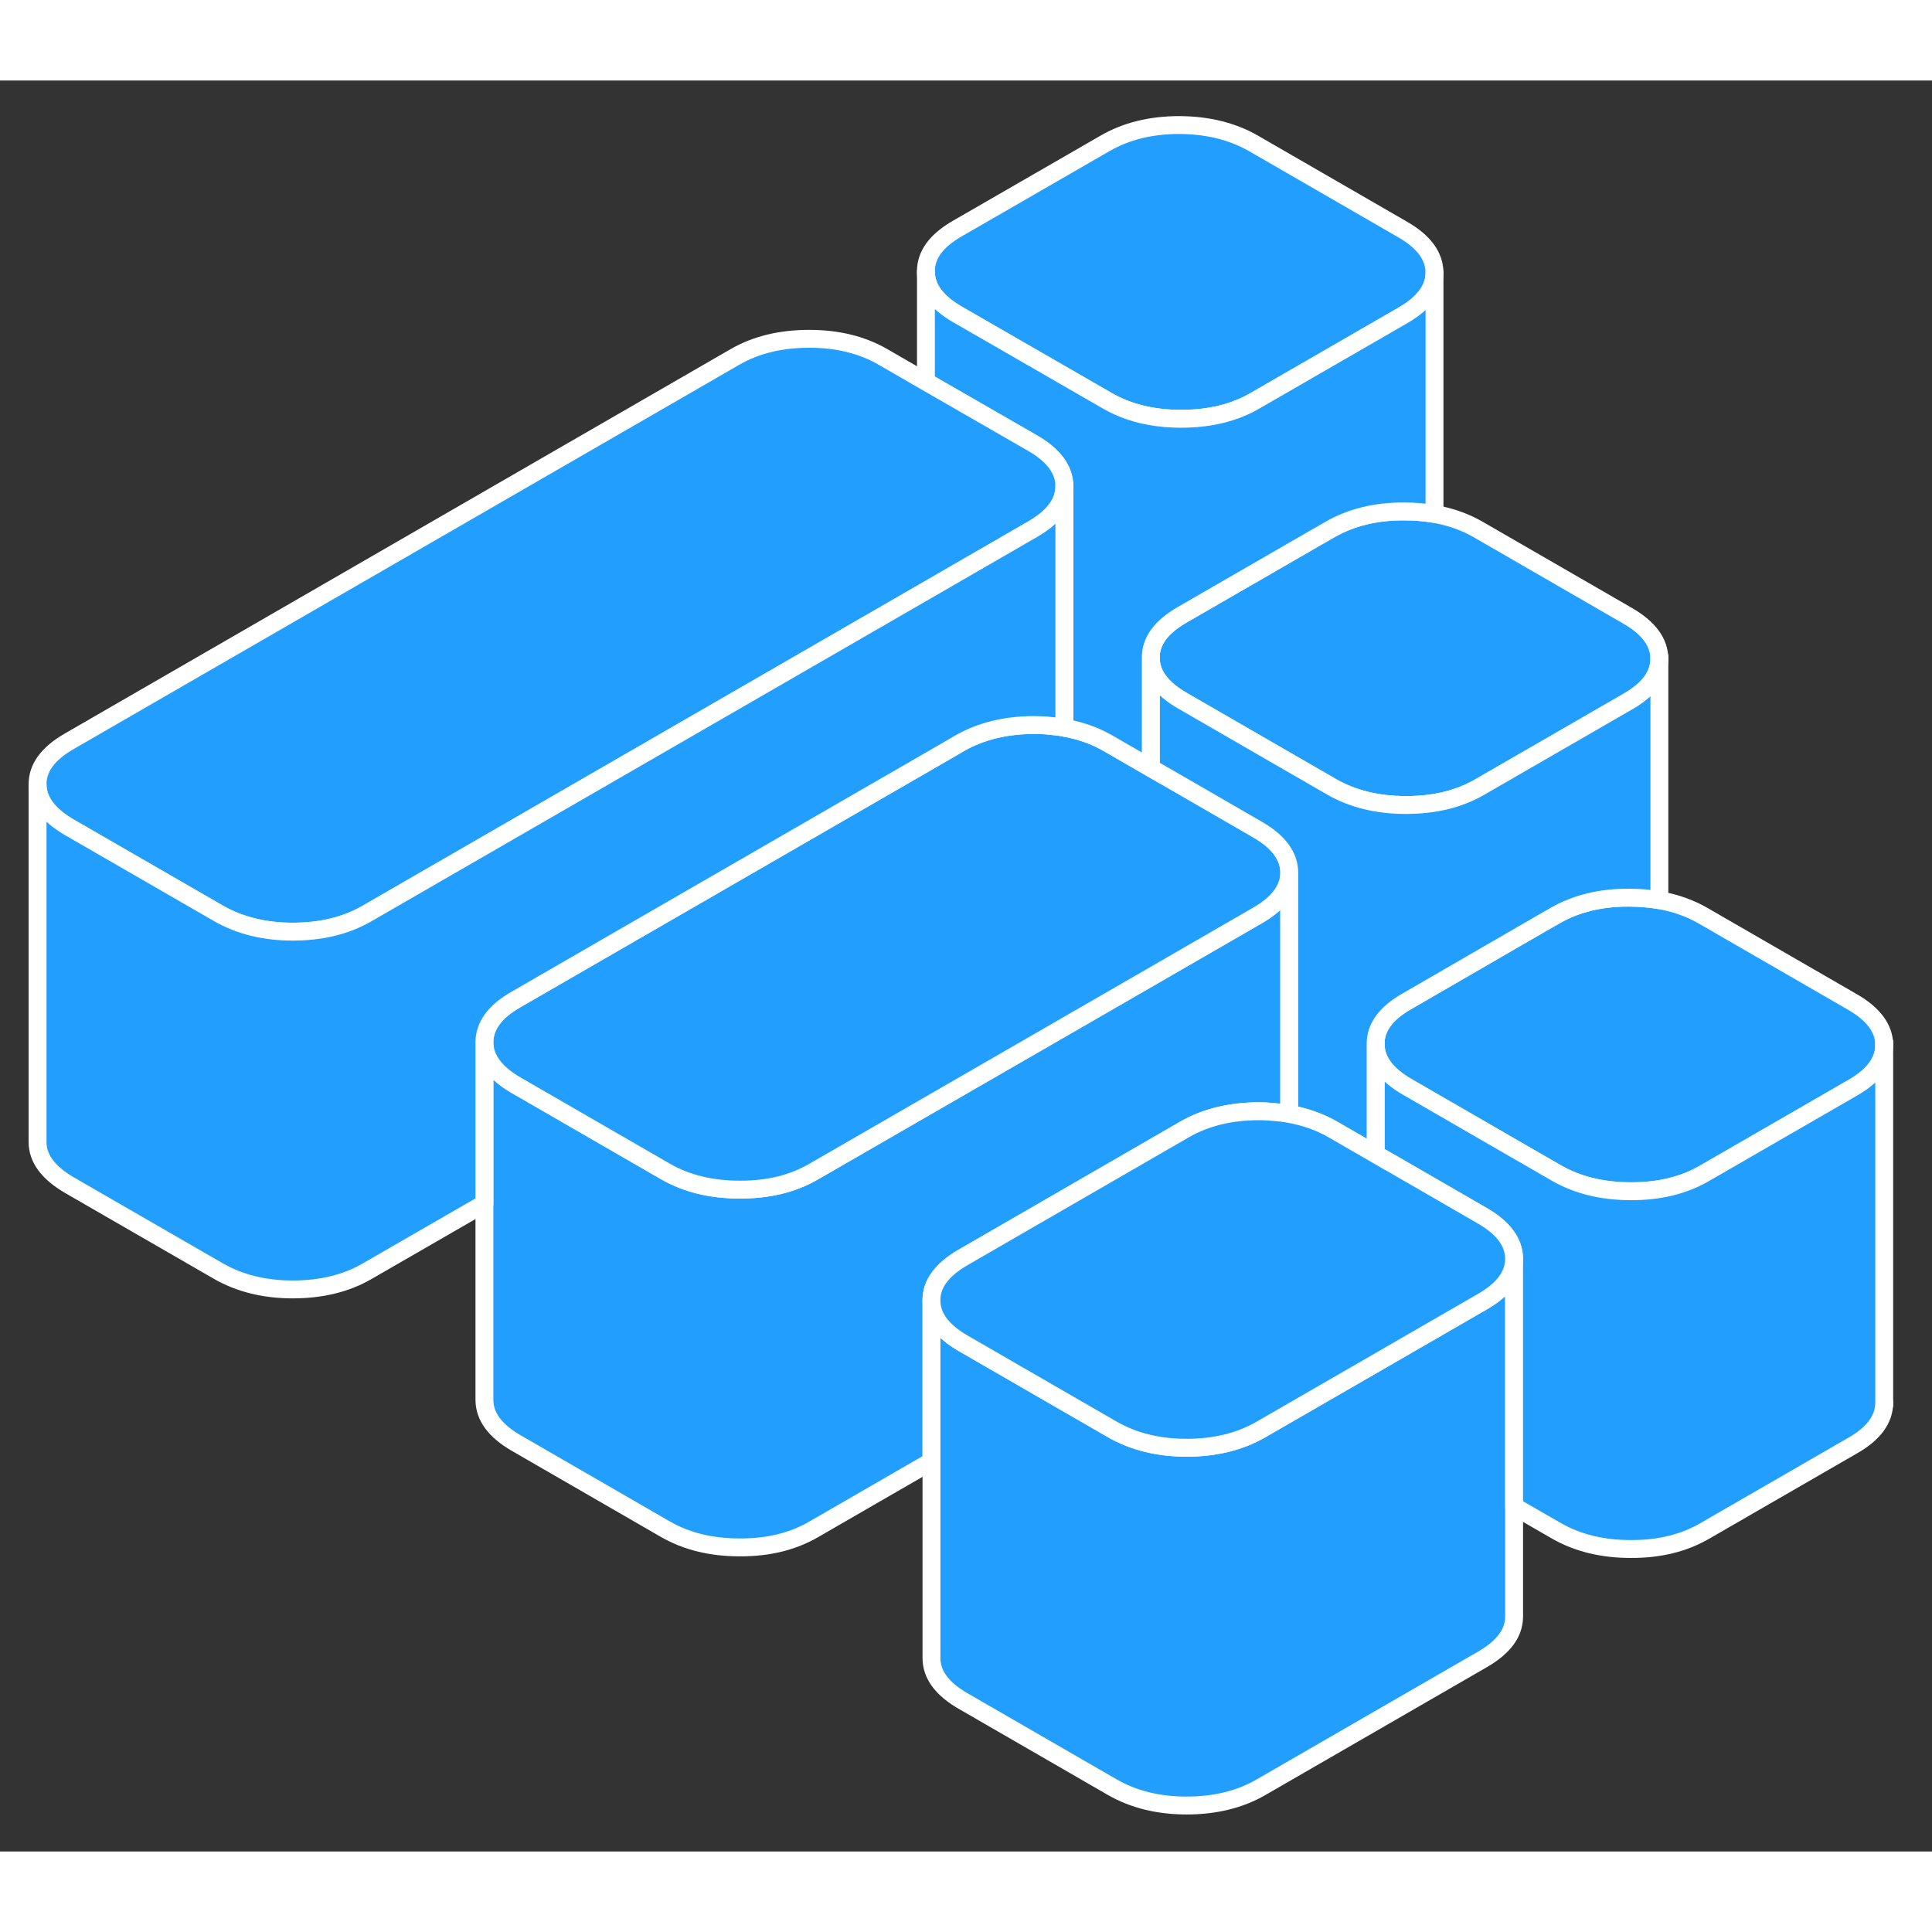 <svg width="48" height="48" viewBox="0 0 108 99" fill="#229EFF" xmlns="http://www.w3.org/2000/svg" stroke-width="1px" stroke-linecap="round" stroke-linejoin="round"><rect x="0" y="0" width="108" height="99" fill="#333333" stroke="none"/><path d="M72.07 44.26V57.77C71.82 57.72 71.56 57.69 71.29 57.67C71 57.64 70.69 57.62 70.38 57.62C68.79 57.62 67.4 57.96 66.23 58.63L65.45 59.08L53.82 65.8C52.65 66.48 52.06 67.28 52.07 68.19V77.19L45.49 80.99C44.32 81.67 42.94 82.01 41.35 82C39.75 82 38.37 81.66 37.19 80.98L28.86 76.17C27.68 75.49 27.09 74.69 27.08 73.77V53.77C27.09 54.69 27.68 55.49 28.86 56.17L33.69 58.96L37.19 60.98C38.37 61.66 39.75 62 41.35 62C42.94 62 44.32 61.67 45.49 60.99L64.33 50.12L70.32 46.66C71.49 45.98 72.07 45.18 72.07 44.26Z" stroke="white" stroke-linejoin="round"/><path d="M84.64 65.86V85.86C84.64 86.78 84.06 87.57 82.89 88.25L70.47 95.42C69.3 96.09 67.92 96.43 66.33 96.43C64.74 96.43 63.35 96.08 62.17 95.4L53.84 90.59C52.66 89.91 52.07 89.11 52.07 88.19V68.19C52.07 69.11 52.66 69.91 53.84 70.59L58.67 73.38L62.17 75.4C63.35 76.08 64.74 76.43 66.33 76.43C67.92 76.43 69.3 76.09 70.47 75.42L76.9 71.71L82.89 68.25C84.06 67.57 84.64 66.78 84.64 65.86Z" stroke="white" stroke-linejoin="round"/><path d="M72.07 44.26C72.07 45.18 71.49 45.98 70.32 46.66L64.33 50.12L45.49 60.99C44.32 61.67 42.94 62.01 41.35 62C39.75 62 38.37 61.66 37.19 60.98L33.69 58.96L28.86 56.17C27.68 55.49 27.09 54.69 27.08 53.77C27.08 52.85 27.66 52.05 28.83 51.38L52.89 37.49L53.66 37.04C54.84 36.37 56.22 36.03 57.81 36.03C58.13 36.03 58.44 36.04 58.74 36.08C59 36.1 59.25 36.13 59.5 36.18C60.4 36.34 61.22 36.63 61.96 37.06L64.33 38.43L65.09 38.87H65.1L70.29 41.87C71.47 42.55 72.06 43.35 72.07 44.26Z" stroke="white" stroke-linejoin="round"/><path d="M80.19 10.73C80.19 11.65 79.61 12.44 78.44 13.12L70.16 17.9C68.99 18.58 67.61 18.91 66.02 18.91C64.43 18.91 63.04 18.57 61.86 17.88L53.53 13.08C52.35 12.4 51.76 11.6 51.76 10.68C51.75 9.76 52.33 8.96 53.51 8.28L61.78 3.51C62.96 2.83 64.34 2.49 65.93 2.49C67.52 2.5 68.9 2.84 70.08 3.52L78.41 8.33C79.59 9.01 80.18 9.81 80.19 10.73Z" stroke="white" stroke-linejoin="round"/><path d="M92.76 32.32C92.76 33.24 92.18 34.04 91.01 34.71L82.73 39.49C81.56 40.17 80.18 40.51 78.59 40.5C77 40.5 75.61 40.16 74.43 39.48L70.93 37.46L66.1 34.67C64.92 33.99 64.33 33.19 64.33 32.27C64.32 31.35 64.9 30.55 66.08 29.87L73.58 25.54L74.35 25.1C75.53 24.42 76.91 24.08 78.5 24.09C79.09 24.09 79.66 24.14 80.19 24.23C81.09 24.39 81.91 24.68 82.65 25.11L90.98 29.92C92.16 30.6 92.75 31.4 92.76 32.32Z" stroke="white" stroke-linejoin="round"/><path d="M105.331 53.91C105.331 54.83 104.751 55.63 103.581 56.3L95.3 61.08C94.13 61.76 92.751 62.1 91.16 62.09C89.57 62.09 88.18 61.75 87.001 61.07L83.501 59.05L78.671 56.26C77.49 55.58 76.9 54.78 76.9 53.86C76.891 52.94 77.471 52.14 78.65 51.47L86.15 47.13L86.921 46.69C88.091 46.01 89.481 45.67 91.071 45.68C91.661 45.68 92.231 45.73 92.76 45.82C93.66 45.98 94.481 46.27 95.221 46.7L103.551 51.51C104.731 52.19 105.321 52.99 105.331 53.91Z" stroke="white" stroke-linejoin="round"/><path d="M105.33 74.03V73.91" stroke="white" stroke-linejoin="round"/><path d="M105.33 53.91V53.77" stroke="white" stroke-linejoin="round"/><path d="M105.329 53.91V73.91C105.329 74.83 104.749 75.63 103.579 76.3L95.299 81.08C94.129 81.76 92.749 82.1 91.159 82.09C89.569 82.09 88.179 81.75 86.999 81.07L84.639 79.71V65.86C84.629 64.94 84.039 64.14 82.859 63.46L77.669 60.46H77.659L76.899 60.02V53.86C76.899 54.78 77.489 55.58 78.669 56.26L83.499 59.05L86.999 61.07C88.179 61.75 89.569 62.09 91.159 62.09C92.749 62.1 94.129 61.76 95.299 61.08L103.579 56.3C104.749 55.63 105.329 54.83 105.329 53.91Z" stroke="white" stroke-linejoin="round"/><path d="M92.76 32.32V45.82C92.23 45.73 91.66 45.68 91.07 45.68C89.48 45.67 88.09 46.01 86.92 46.69L86.15 47.13L78.65 51.47C77.47 52.14 76.89 52.94 76.9 53.86V60.02L74.53 58.65C73.79 58.22 72.97 57.93 72.07 57.77V44.26C72.06 43.35 71.47 42.55 70.29 41.87L65.1 38.87H65.09L64.33 38.43V32.27C64.33 33.19 64.92 33.99 66.1 34.67L70.93 37.46L74.43 39.48C75.61 40.16 77 40.5 78.59 40.5C80.18 40.5 81.56 40.17 82.73 39.49L91.01 34.71C92.18 34.04 92.76 33.24 92.76 32.32Z" stroke="white" stroke-linejoin="round"/><path d="M92.76 32.32V32.2" stroke="white" stroke-linejoin="round"/><path d="M80.19 10.73V24.23C79.66 24.14 79.09 24.09 78.5 24.09C76.91 24.08 75.53 24.42 74.35 25.1L73.58 25.54L66.08 29.87C64.9 30.55 64.32 31.35 64.33 32.27V38.43L61.96 37.06C61.22 36.63 60.4 36.34 59.5 36.18V22.67C59.49 21.75 58.9 20.95 57.72 20.27L51.76 16.84V10.68C51.76 11.6 52.35 12.4 53.53 13.08L61.86 17.88C63.04 18.57 64.43 18.91 66.02 18.91C67.61 18.91 68.99 18.58 70.16 17.9L78.44 13.12C79.61 12.44 80.19 11.65 80.19 10.73Z" stroke="white" stroke-linejoin="round"/><path d="M59.5 22.67C59.5 23.59 58.92 24.39 57.75 25.07L51.76 28.53L20.51 46.57C19.33 47.25 17.95 47.58 16.36 47.58C14.77 47.58 13.38 47.23 12.2 46.55L3.88 41.75C2.7 41.06 2.1 40.26 2.1 39.35C2.09 38.43 2.68 37.63 3.85 36.95L41.09 15.45C42.27 14.77 43.65 14.44 45.24 14.44C46.83 14.44 48.21 14.78 49.39 15.47L51.76 16.84L57.72 20.27C58.9 20.95 59.49 21.75 59.5 22.67Z" stroke="white" stroke-linejoin="round"/><path d="M84.639 65.86C84.639 66.78 84.059 67.57 82.889 68.25L76.899 71.71L70.469 75.42C69.299 76.09 67.919 76.43 66.329 76.43C64.74 76.43 63.349 76.08 62.169 75.4L58.669 73.38L53.84 70.59C52.66 69.91 52.069 69.11 52.069 68.19C52.059 67.28 52.65 66.48 53.819 65.8L65.45 59.08L66.23 58.63C67.4 57.96 68.789 57.62 70.379 57.62C70.689 57.62 70.999 57.64 71.289 57.67C71.559 57.69 71.82 57.72 72.07 57.77C72.969 57.93 73.789 58.22 74.529 58.65L76.899 60.02L77.659 60.46H77.669L82.859 63.46C84.039 64.14 84.629 64.94 84.639 65.86Z" stroke="white" stroke-linejoin="round"/><path d="M59.499 22.67V36.18C59.249 36.13 58.999 36.1 58.739 36.08C58.44 36.04 58.13 36.03 57.81 36.03C56.22 36.03 54.84 36.37 53.66 37.04L52.889 37.49L28.83 51.38C27.66 52.05 27.08 52.85 27.08 53.77V62.78L20.509 66.57C19.329 67.25 17.95 67.58 16.36 67.58C14.77 67.58 13.38 67.23 12.2 66.55L3.88 61.75C2.7 61.06 2.1 60.26 2.1 59.35V39.35C2.1 40.26 2.7 41.06 3.88 41.75L12.2 46.55C13.38 47.23 14.77 47.58 16.36 47.58C17.95 47.58 19.329 47.25 20.509 46.57L51.76 28.53L57.749 25.07C58.919 24.39 59.499 23.59 59.499 22.67Z" stroke="white" stroke-linejoin="round"/></svg>
